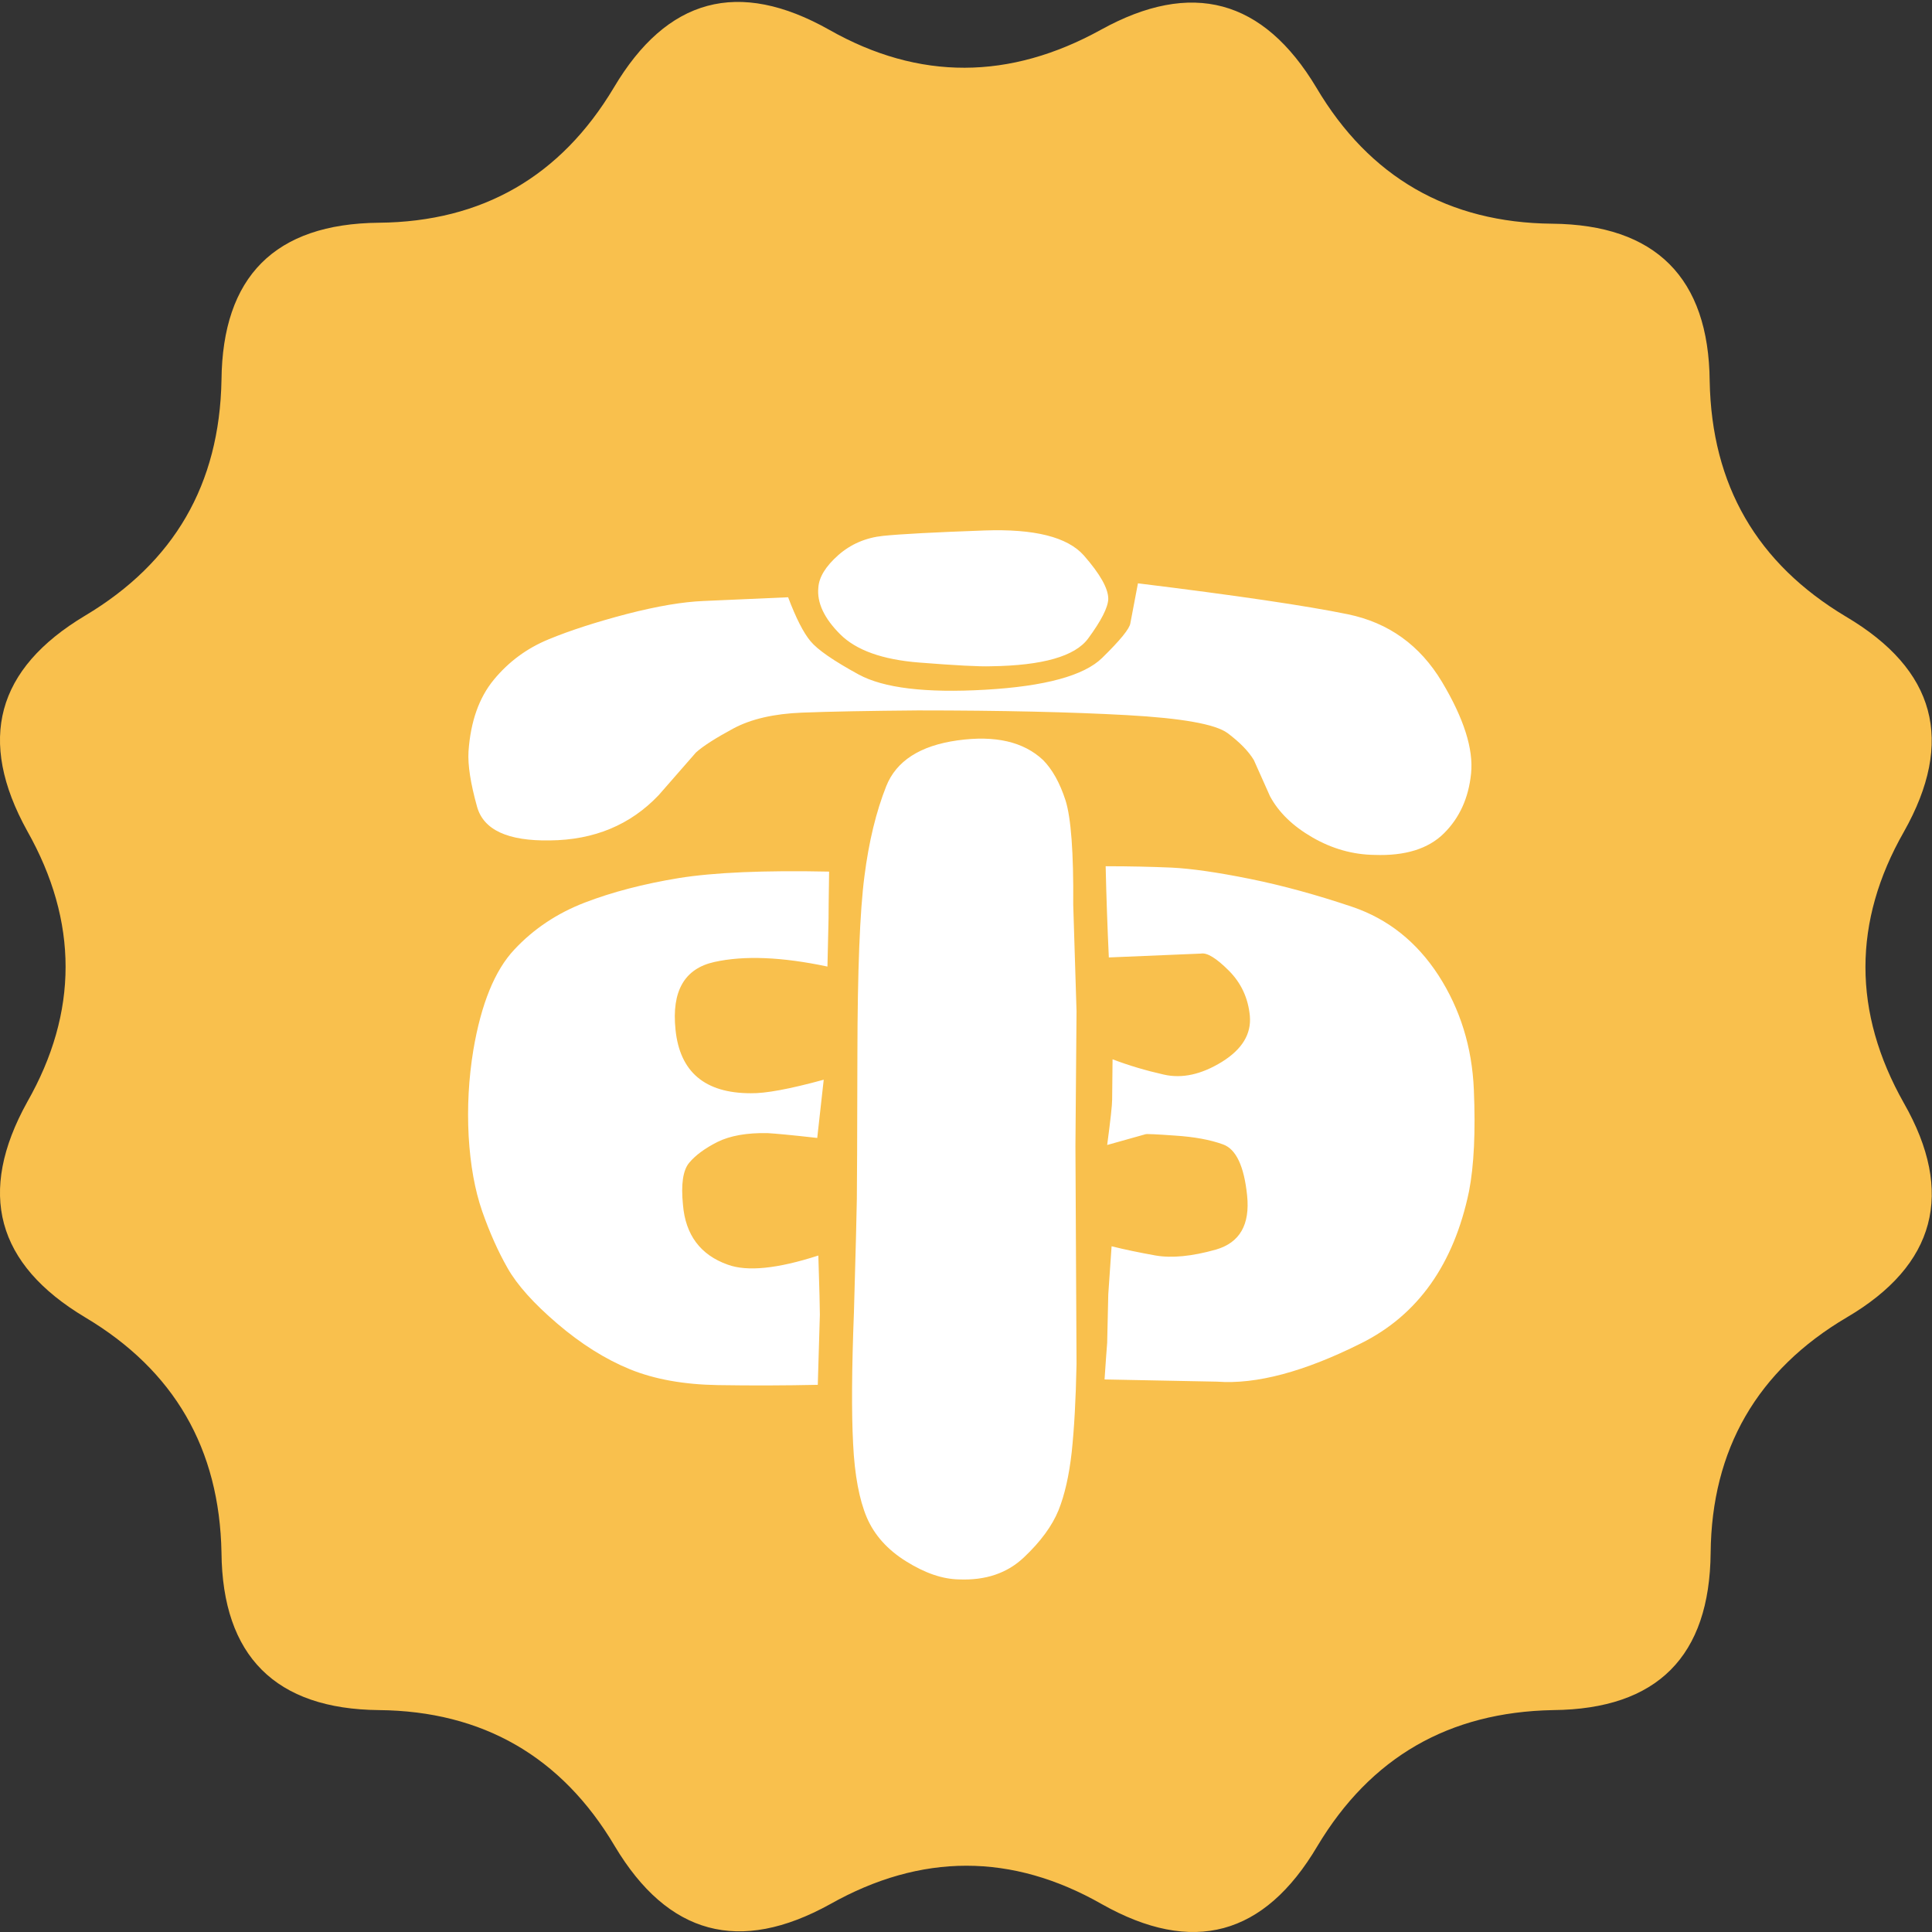 <?xml version="1.0" encoding="UTF-8"?>
<svg width="14px" height="14px" viewBox="0 0 14 14" version="1.1" xmlns="http://www.w3.org/2000/svg" xmlns:xlink="http://www.w3.org/1999/xlink">
    <rect x="0" y="0" width="14" height="14" fill="#333333" stroke="none"/>
    <!-- Generator: Sketch 49 (51002) - http://www.bohemiancoding.com/sketch -->
    <title>icon_authentication</title>
    <desc>Created with Sketch.</desc>
    <defs></defs>
    <g id="Symbols" stroke="none" stroke-width="1" fill="none" fill-rule="evenodd">
        <g id="icon_authentication">
            <g>
                <g id="Group-3" fill="#F9C04D">
                    <path d="M13.796,7.993 C13.425,7.336 13.425,6.678 13.796,6.028 C14.167,5.37 14.027,4.853 13.376,4.468 C12.732,4.083 12.403,3.517 12.389,2.761 C12.382,2.013 11.997,1.628 11.247,1.621 C10.498,1.614 9.924,1.286 9.539,0.635 C9.154,-0.008 8.635,-0.148 7.977,0.216 C7.319,0.579 6.661,0.586 6.009,0.216 C5.351,-0.155 4.833,-0.015 4.448,0.635 C4.063,1.279 3.495,1.607 2.746,1.614 C1.99,1.621 1.612,2.006 1.605,2.754 C1.591,3.51 1.262,4.076 0.617,4.461 C-0.027,4.846 -0.167,5.363 0.197,6.021 C0.568,6.678 0.568,7.335 0.197,7.986 C-0.167,8.643 -0.027,9.161 0.617,9.546 C1.262,9.93 1.591,10.497 1.605,11.252 C1.612,12.001 1.997,12.385 2.746,12.392 C3.496,12.399 4.07,12.728 4.455,13.378 C4.84,14.022 5.358,14.162 6.016,13.798 C6.675,13.427 7.333,13.427 7.984,13.798 C8.642,14.169 9.161,14.029 9.546,13.378 C9.931,12.735 10.498,12.406 11.255,12.392 C12.011,12.385 12.389,12.001 12.396,11.252 C12.403,10.504 12.732,9.93 13.383,9.546 C14.027,9.168 14.167,8.643 13.796,7.993 Z" id="Fill-1"></path>
                </g>
                <path d="M5.926,10.035 C5.691,10.04 5.451,10.041 5.203,10.037 C4.956,10.033 4.743,9.995 4.564,9.922 C4.386,9.849 4.211,9.739 4.039,9.592 C3.867,9.445 3.747,9.311 3.678,9.189 C3.609,9.068 3.548,8.931 3.494,8.777 C3.441,8.624 3.408,8.442 3.396,8.232 C3.385,8.023 3.396,7.815 3.43,7.609 C3.487,7.273 3.586,7.031 3.727,6.881 C3.867,6.731 4.037,6.618 4.236,6.541 C4.436,6.464 4.663,6.405 4.918,6.363 C5.173,6.322 5.536,6.306 6.008,6.316 C6.005,6.507 6.004,6.62 6.004,6.656 L5.996,7.004 C5.665,6.934 5.392,6.923 5.176,6.971 C4.96,7.019 4.866,7.182 4.895,7.461 C4.926,7.768 5.108,7.922 5.441,7.922 C5.546,7.924 5.721,7.892 5.969,7.824 L5.922,8.246 C5.737,8.225 5.617,8.214 5.562,8.211 C5.411,8.208 5.29,8.23 5.199,8.275 C5.108,8.321 5.04,8.371 4.994,8.426 C4.949,8.48 4.934,8.582 4.949,8.73 C4.967,8.949 5.076,9.094 5.273,9.164 C5.414,9.216 5.633,9.194 5.93,9.098 C5.938,9.342 5.941,9.486 5.941,9.527 L5.926,10.035 Z M8.246,4.227 C8.962,4.315 9.469,4.39 9.766,4.451 C10.063,4.512 10.29,4.676 10.449,4.941 C10.608,5.207 10.678,5.428 10.66,5.605 C10.642,5.783 10.576,5.927 10.463,6.039 C10.35,6.151 10.182,6.203 9.961,6.195 C9.802,6.193 9.652,6.15 9.51,6.068 C9.368,5.986 9.266,5.887 9.203,5.77 L9.086,5.508 C9.047,5.443 8.983,5.378 8.895,5.312 C8.806,5.247 8.563,5.204 8.164,5.182 C7.766,5.16 7.262,5.148 6.652,5.148 C6.296,5.151 6.016,5.156 5.812,5.164 C5.609,5.172 5.443,5.21 5.314,5.279 C5.186,5.348 5.095,5.406 5.043,5.453 L4.773,5.762 C4.568,5.978 4.305,6.087 3.984,6.09 C3.68,6.095 3.504,6.014 3.457,5.846 C3.41,5.678 3.389,5.544 3.395,5.445 C3.41,5.229 3.471,5.056 3.578,4.926 C3.685,4.796 3.817,4.698 3.975,4.633 C4.132,4.568 4.322,4.507 4.543,4.449 C4.764,4.392 4.949,4.361 5.098,4.355 L5.711,4.328 C5.768,4.479 5.822,4.585 5.873,4.646 C5.924,4.708 6.04,4.788 6.221,4.887 C6.402,4.986 6.708,5.023 7.141,4.998 C7.573,4.973 7.855,4.896 7.986,4.768 C8.118,4.639 8.186,4.555 8.191,4.516 L8.246,4.227 Z M5.93,4.258 C5.935,4.182 5.983,4.104 6.074,4.023 C6.165,3.943 6.274,3.896 6.4,3.883 C6.527,3.87 6.771,3.857 7.133,3.844 C7.495,3.831 7.735,3.891 7.854,4.025 C7.972,4.16 8.031,4.264 8.031,4.34 C8.029,4.402 7.98,4.498 7.885,4.627 C7.79,4.756 7.555,4.823 7.18,4.828 C7.099,4.831 6.926,4.822 6.66,4.801 C6.395,4.78 6.204,4.712 6.088,4.596 C5.972,4.48 5.919,4.367 5.93,4.258 Z M7.801,7.328 L7.793,8.305 L7.801,9.883 C7.796,10.141 7.784,10.354 7.766,10.523 C7.747,10.693 7.715,10.833 7.67,10.945 C7.624,11.057 7.541,11.171 7.42,11.285 C7.299,11.4 7.142,11.453 6.949,11.445 C6.829,11.443 6.702,11.399 6.566,11.314 C6.431,11.23 6.336,11.124 6.281,10.996 C6.227,10.868 6.193,10.691 6.182,10.463 C6.17,10.235 6.172,9.917 6.188,9.508 C6.201,9.047 6.208,8.774 6.209,8.689 C6.21,8.605 6.212,8.257 6.213,7.645 C6.214,7.033 6.231,6.601 6.264,6.35 C6.296,6.098 6.349,5.881 6.422,5.697 C6.495,5.514 6.667,5.403 6.939,5.365 C7.212,5.327 7.418,5.375 7.559,5.508 C7.626,5.576 7.68,5.673 7.721,5.799 C7.761,5.925 7.78,6.177 7.777,6.555 L7.801,7.328 Z M8.012,6.277 C8.189,6.277 8.348,6.281 8.49,6.287 C8.632,6.294 8.822,6.321 9.059,6.369 C9.296,6.417 9.543,6.485 9.801,6.572 C10.059,6.66 10.266,6.825 10.424,7.068 C10.581,7.312 10.667,7.587 10.68,7.895 C10.693,8.202 10.681,8.448 10.645,8.633 C10.535,9.161 10.275,9.529 9.863,9.734 C9.452,9.94 9.104,10.033 8.82,10.012 L8.004,9.996 C8.012,9.879 8.018,9.79 8.023,9.73 L8.031,9.379 L8.055,9.031 C8.151,9.055 8.258,9.077 8.375,9.098 C8.492,9.118 8.637,9.104 8.811,9.055 C8.984,9.005 9.059,8.874 9.037,8.662 C9.015,8.45 8.957,8.327 8.863,8.293 C8.77,8.259 8.654,8.238 8.516,8.229 C8.378,8.219 8.306,8.216 8.301,8.219 L8.023,8.297 C8.047,8.117 8.059,8.008 8.059,7.969 L8.062,7.676 C8.177,7.72 8.301,7.757 8.434,7.787 C8.566,7.817 8.706,7.786 8.854,7.695 C9.001,7.604 9.068,7.493 9.057,7.363 C9.045,7.233 8.994,7.123 8.904,7.033 C8.814,6.943 8.747,6.902 8.703,6.91 L8.035,6.938 C8.025,6.721 8.017,6.501 8.012,6.277 Z" id="审" fill="#FFFFFF"></path>
            </g>
        </g>
    </g>
</svg>